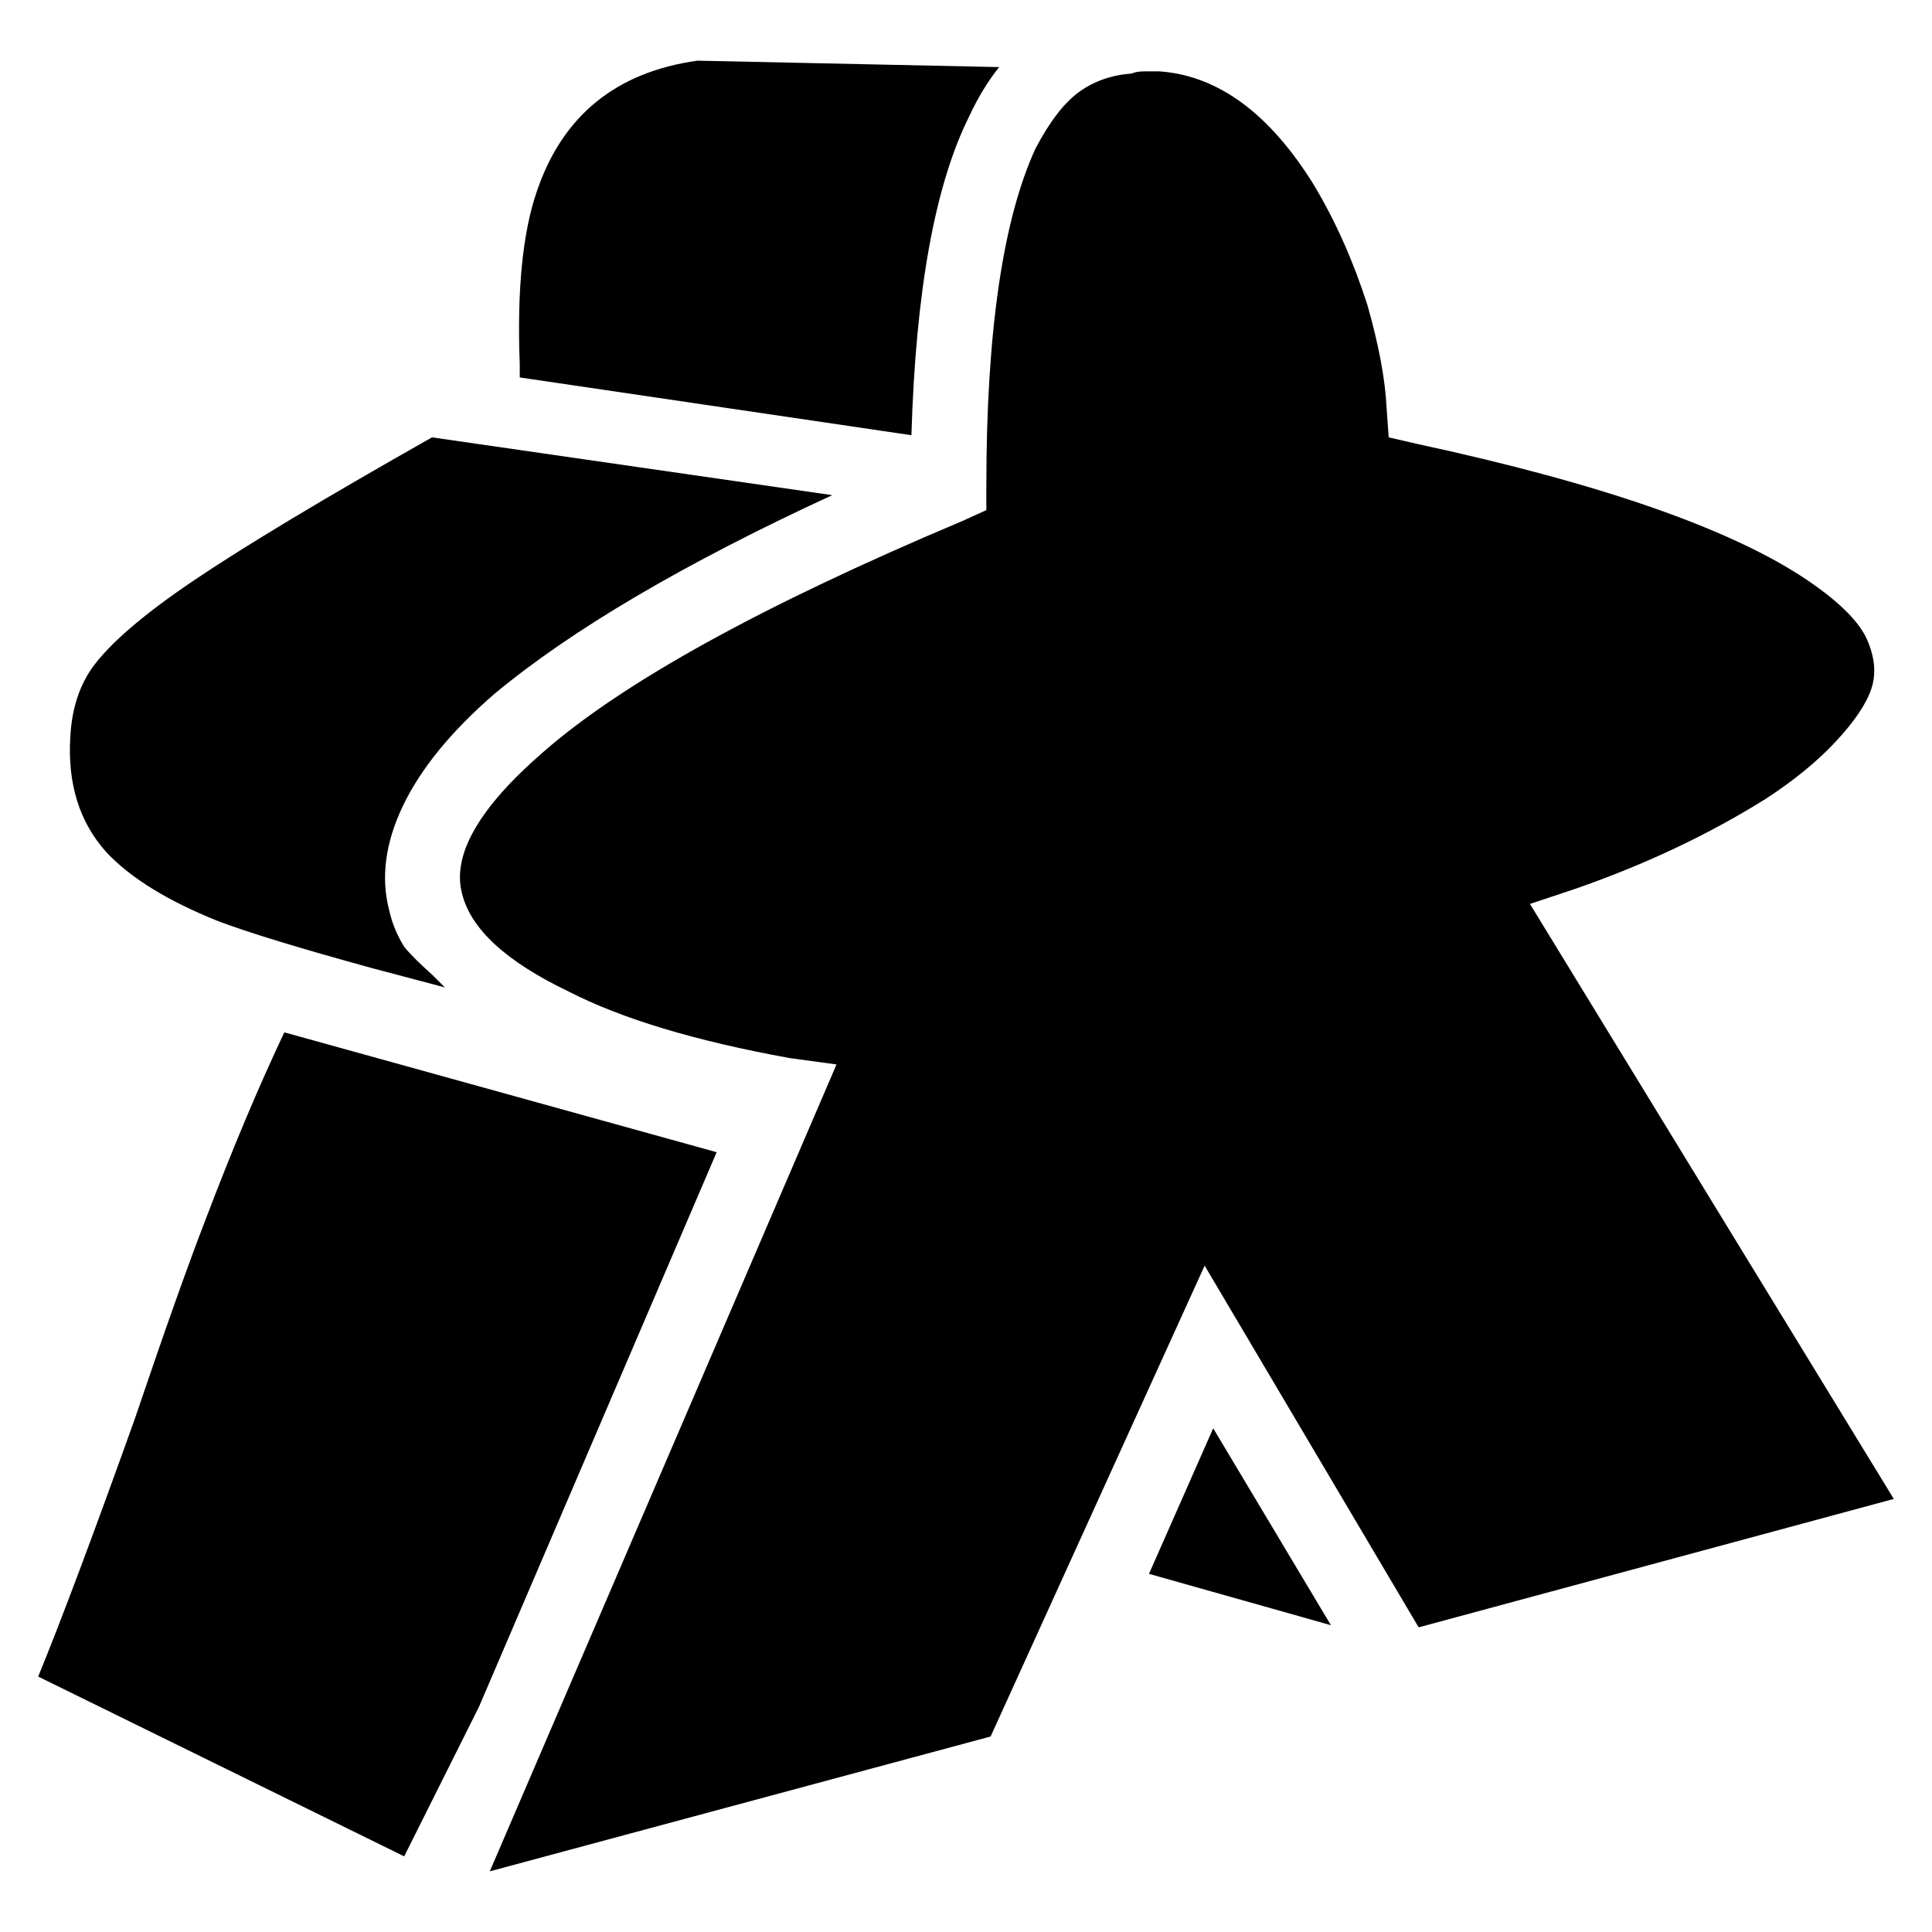 <?xml version="1.0" encoding="UTF-8" standalone="no"?>
<svg
   xmlns:dc="http://purl.org/dc/elements/1.1/"
   xmlns:cc="http://creativecommons.org/ns#"
   xmlns:rdf="http://www.w3.org/1999/02/22-rdf-syntax-ns#"
   xmlns:svg="http://www.w3.org/2000/svg"
   xmlns="http://www.w3.org/2000/svg"
   xmlns:sodipodi="http://sodipodi.sourceforge.net/DTD/sodipodi-0.dtd"
   xmlns:inkscape="http://www.inkscape.org/namespaces/inkscape"
   viewBox="0 -1000 1000 1000"
   version="1.1"
   id="svg10187"
   sodipodi:docname="token.svg"
   inkscape:version="0.92.5 (2060ec1f9f, 2020-04-08)">
  <defs
     id="defs10191" />
  <sodipodi:namedview
     pagecolor="#ffffff"
     bordercolor="#666666"
     borderopacity="1"
     objecttolerance="10"
     gridtolerance="10"
     guidetolerance="10"
     inkscape:pageopacity="0"
     inkscape:pageshadow="2"
     inkscape:window-width="1542"
     inkscape:window-height="754"
     id="namedview10189"
     showgrid="false"
     inkscape:zoom="0.4325"
     inkscape:cx="-33.422085"
     inkscape:cy="404.05542"
     inkscape:window-x="2298"
     inkscape:window-y="289"
     inkscape:window-maximized="0"
     inkscape:current-layer="svg10187" />
  <path
     d="m 360.971,-968.599 q -63.145,8.862 -83.085,67.576 -11.078,32.126 -8.862,89.732 v 6.647 l 202.727,29.911 q 3.323,-111.888 29.911,-165.062 6.647,-14.401 15.509,-25.479 z m 231.53,5.539 q -4.431,0 -6.647,1.108 -15.509,1.108 -27.141,9.416 -11.632,8.309 -22.71,29.357 -25.479,55.39 -25.479,175.032 v 12.186 l -12.186,5.539 q -155.092,65.36 -217.129,119.642 -49.851,43.204 -42.096,73.115 6.647,27.695 55.39,50.959 40.989,21.048 114.103,34.342 l 24.372,3.323 -179.463,417.64 259.225,-69.791 110.78,-243.716 110.78,187.218 245.931,-66.468 -188.326,-307.968 23.264,-7.755 q 54.282,-18.833 98.594,-46.528 22.156,-14.401 36.557,-29.911 14.401,-15.509 18.279,-27.141 3.877,-11.632 -2.216,-25.479 -6.093,-13.847 -30.464,-30.464 -58.713,-39.881 -202.727,-70.899 l -14.401,-3.323 -1.108,-15.509 q -1.108,-22.156 -9.97,-53.174 -11.078,-34.342 -27.695,-62.037 -34.342,-55.39 -79.761,-58.713 z M 223.604,-773.626 q -84.193,47.635 -123.52,74.222 -39.327,26.587 -52.62,45.42 -9.97,14.401 -11.078,35.45 -2.216,36.557 18.833,59.821 18.833,19.94 57.606,35.45 23.264,8.862 79.761,24.372 l 37.665,9.97 -6.647,-6.647 q -9.97,-8.862 -14.401,-14.401 -5.539,-8.862 -7.755,-18.833 -6.647,-25.479 7.201,-54.282 13.847,-28.803 47.081,-57.606 59.821,-49.851 175.032,-103.025 z m -76.438,307.968 q -19.94,42.096 -40.989,97.486 -13.294,34.342 -36.557,103.025 -32.126,89.732 -49.851,132.936 l 189.434,93.055 38.773,-77.546 122.966,-286.92 z m 480.785,204.943 -33.234,75.33 94.163,26.587 z"
     id="path10185"
     inkscape:connector-curvature="0"
     style="fill:#000000;stroke-width:1.108" />
</svg>
